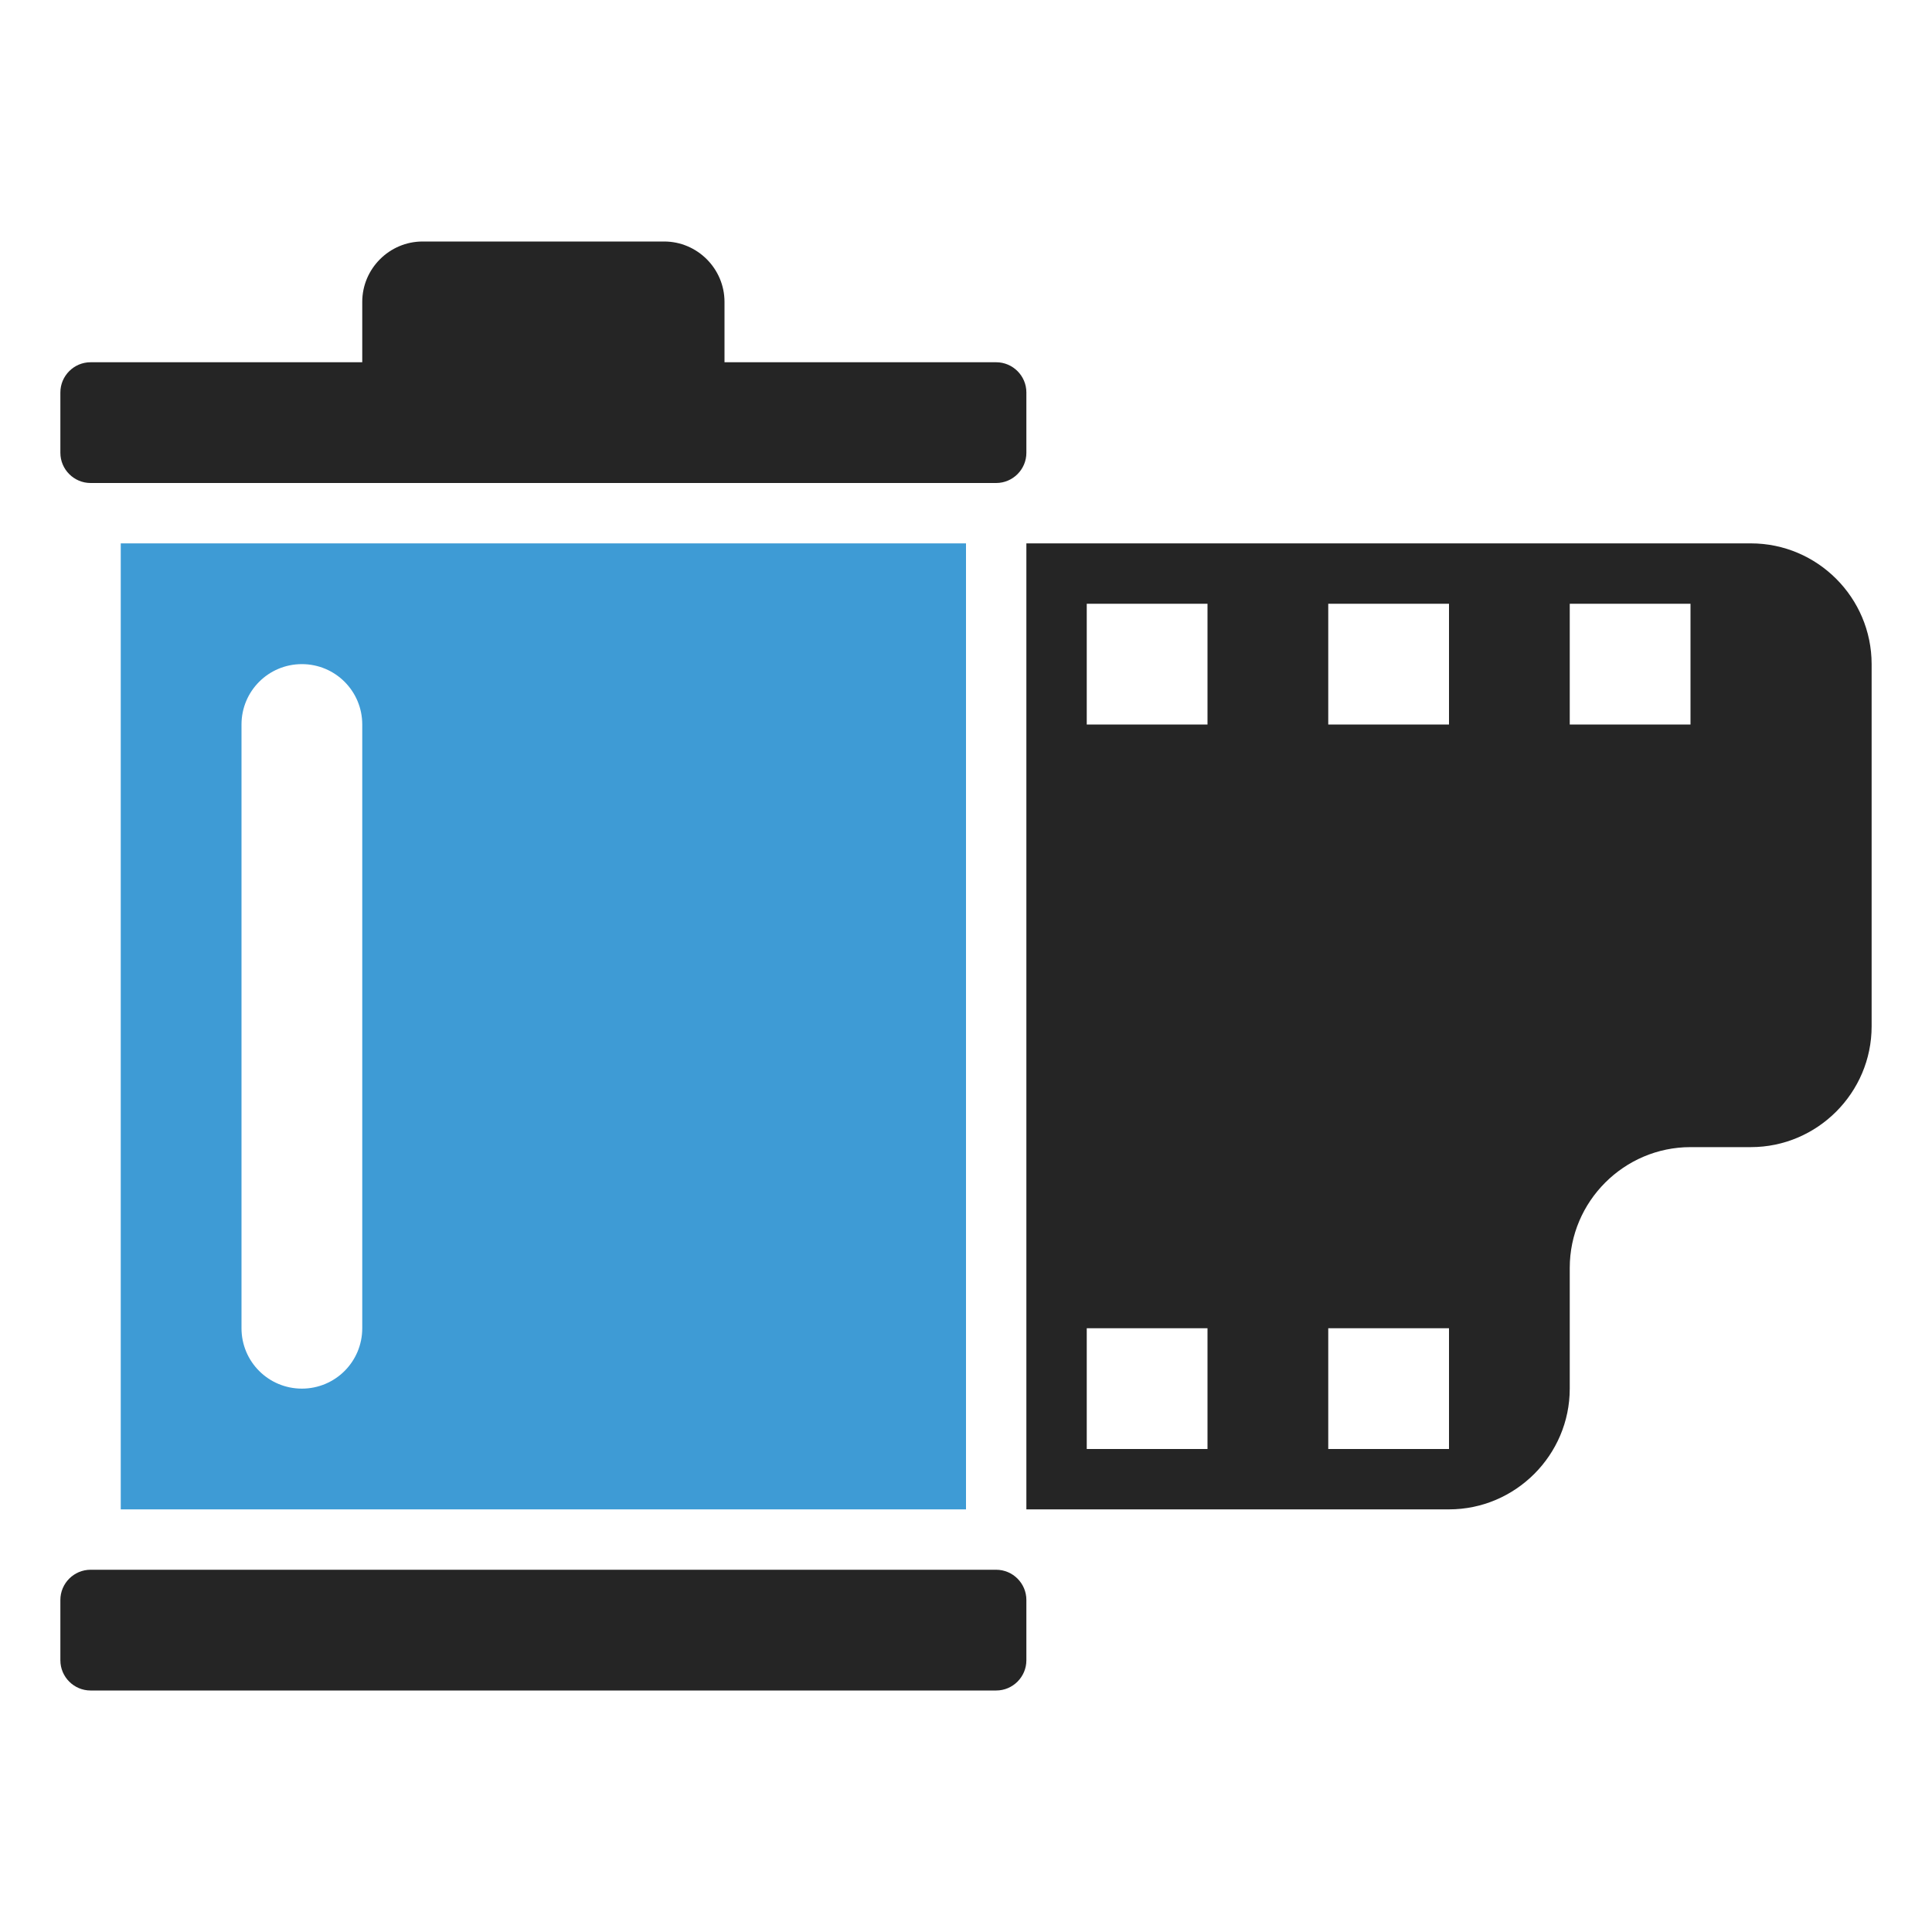 <?xml version="1.0" encoding="UTF-8"?>
<!DOCTYPE svg PUBLIC "-//W3C//DTD SVG 1.1//EN" "http://www.w3.org/Graphics/SVG/1.1/DTD/svg11.dtd">
<svg xmlns="http://www.w3.org/2000/svg" xml:space="preserve" width="1024px" height="1024px" shape-rendering="geometricPrecision" text-rendering="geometricPrecision" image-rendering="optimizeQuality" fill-rule="nonzero" clip-rule="evenodd" viewBox="0 0 10240 10240" xmlns:xlink="http://www.w3.org/1999/xlink">
	<title>film_cartridge icon</title>
	<desc>film_cartridge icon from the IconExperience.com O-Collection. Copyright by INCORS GmbH (www.incors.com).</desc>
	<path id="curve2" fill="#3E9BD5" d="M640 2880l4480 0 0 5120 -4480 0 0 -5120zm960 640c-177,0 -320,143 -320,320l0 3200c0,177 143,320 320,320 177,0 320,-143 320,-320l0 -3200c0,-177 -143,-320 -320,-320z"/>
	<path id="curve1" fill="#252525" d="M480 8320l4800 0c88,0 160,72 160,160l0 320c0,88 -72,160 -160,160l-4800 0c-88,0 -160,-72 -160,-160l0 -320c0,-88 72,-160 160,-160zm1440 -6400l0 -320c0,-176 144,-320 320,-320l1280 0c176,0 320,144 320,320l0 320 1440 0c88,0 160,72 160,160l0 320c0,88 -72,160 -160,160l-4800 0c-88,0 -160,-72 -160,-160l0 -320c0,-88 72,-160 160,-160l1440 0z"/>
	<path id="curve0" fill="#252525" d="M5440 2880l3840 0c353,0 640,288 640,640l0 1920c0,352 -288,640 -640,640l-320 0c-352,0 -640,288 -640,640l0 640c0,352 -288,640 -640,640l-2240 0 0 -5120zm1600 4160l0 640 640 0 0 -640 -640 0zm-1280 -3840l0 640 640 0 0 -640 -640 0zm1280 0l0 640 640 0 0 -640 -640 0zm1280 0l0 640 640 0 0 -640 -640 0zm-2560 3840l0 640 640 0 0 -640 -640 0z"/>
</svg>
